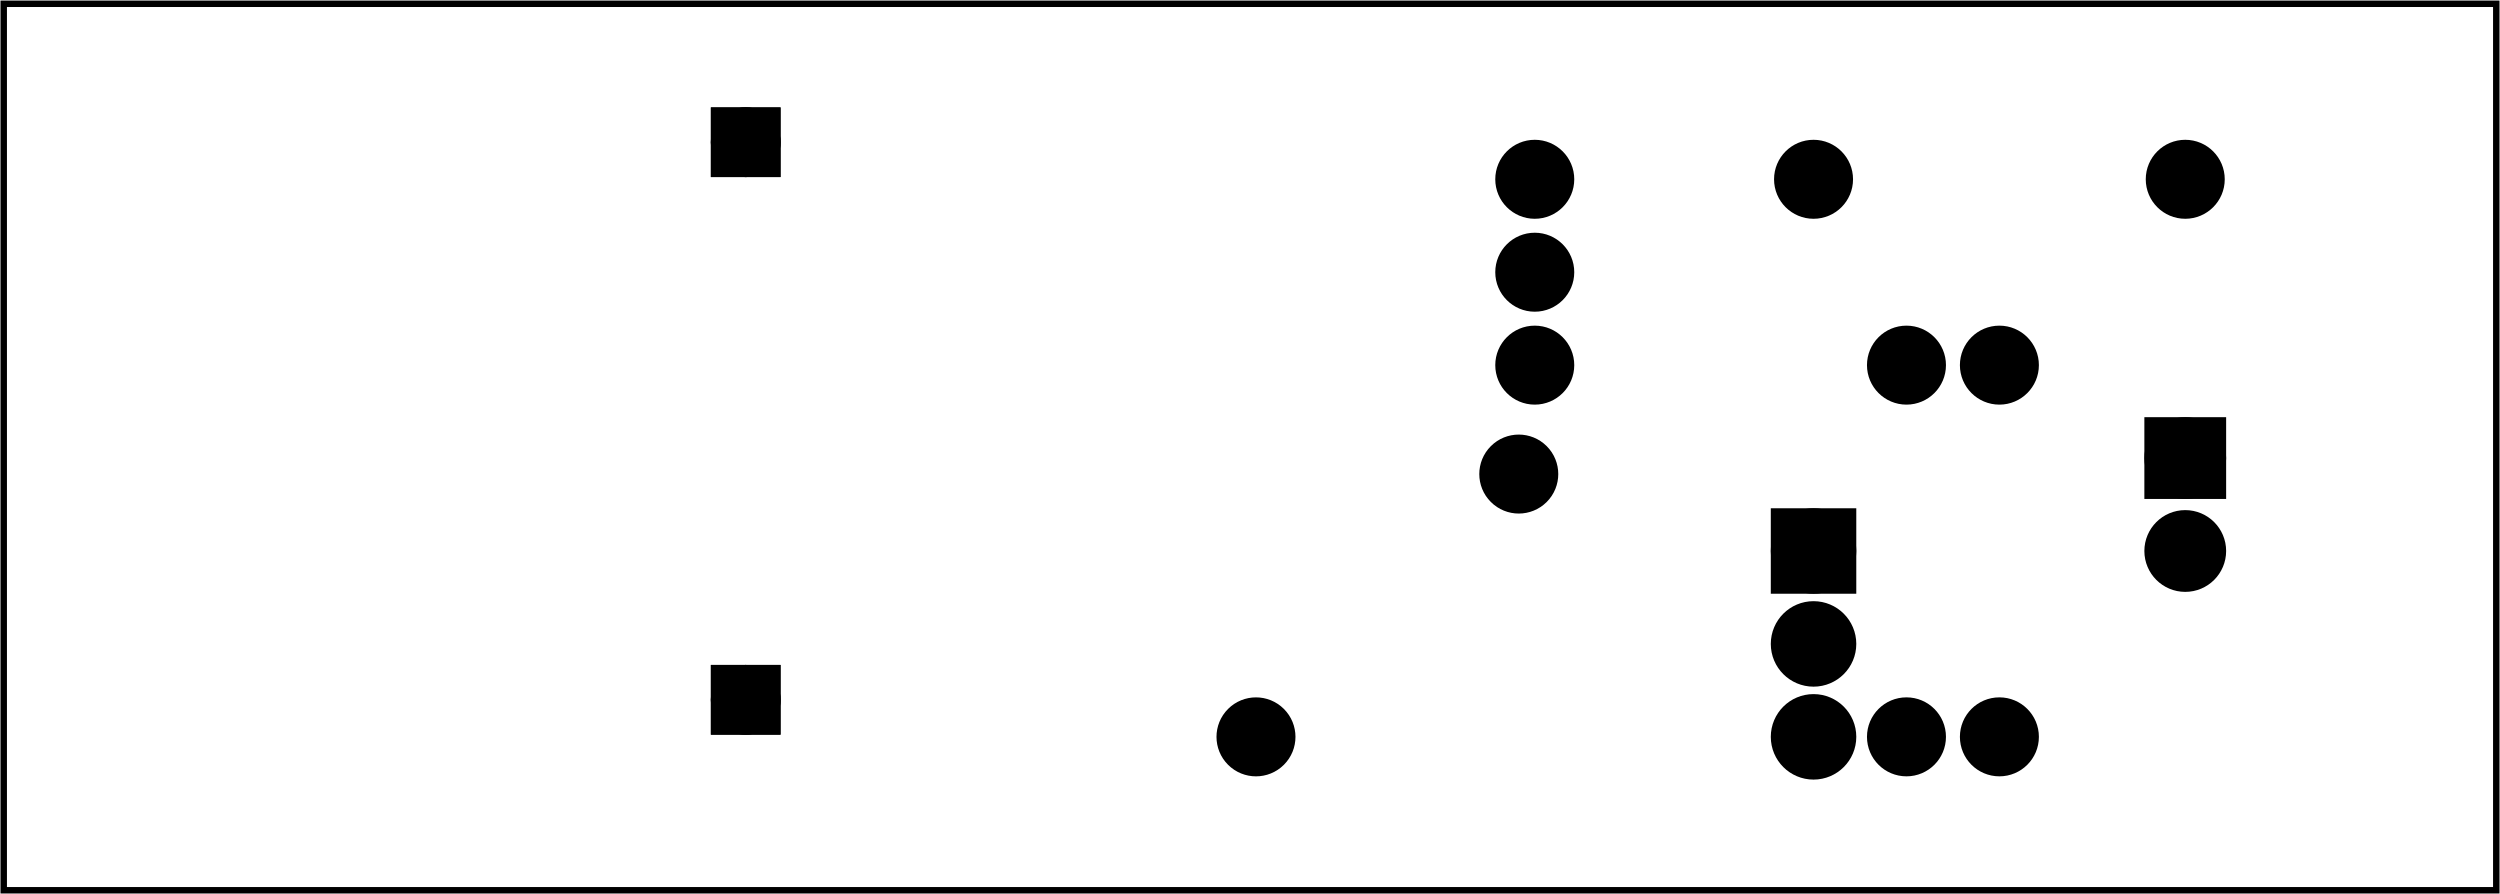 <?xml version='1.0' encoding='UTF-8' standalone='no'?>
<!-- Created with Fritzing (http://www.fritzing.org/) -->
<svg xmlns="http://www.w3.org/2000/svg" xmlns:svg="http://www.w3.org/2000/svg" version="1.2" baseProfile="tiny"  x="0in" y="0in" height="0.962in" viewBox="0 0 193.701 69.261" width="2.69in">
 <g transform="matrix(-1, 0, 0, 1, 193.701, 0)">
  <g partID="57410">
   <g  id="board">
    <rect fill="none"  stroke="black" id="boardoutline" x="0.288" y="0.288" height="68.685" stroke-width="0.5" fill-opacity="0.5" width="193.125"/>
   </g>
  </g>
  <g partID="59351">
   <g transform="translate(177.503,-8.965)">
    <g transform="matrix(0,1,-1,0,0,0)">
     <g  id="copper1">
      <circle r="1.98" fill="black"  stroke="black" id="connector0pad" connectorname="+" cx="19.98" stroke-width="1.44" cy="41.58"/>
      <path fill="black" d="m17.64,39.24,4.68,0,0,4.68,-4.68,0,0,-4.68zM18.36,41.58a1.62,1.62,0,1,0,3.24,0,1.62,1.62,0,1,0,-3.24,0z"  stroke="black" stroke-width="0.72"/>
      <circle r="1.98" fill="black"  stroke="black" id="connector1pad" connectorname="-" cx="63.18" stroke-width="1.44" cy="41.58"/>
      <path fill="black" d="m60.84,39.24,4.68,0,0,4.68,-4.68,0,0,-4.68zM61.56,41.58a1.62,1.62,0,1,0,3.24,0,1.62,1.62,0,1,0,-3.24,0z"  stroke="black" stroke-width="0.72"/>
      <g  id="copper0">
       <circle r="1.98" fill="black"  stroke="black" id="connector0pad" connectorname="+" cx="19.98" stroke-width="1.44" cy="41.58"/>
       <path fill="black" d="m17.64,39.24,4.68,0,0,4.68,-4.68,0,0,-4.68zM18.36,41.58a1.62,1.62,0,1,0,3.24,0,1.62,1.62,0,1,0,-3.24,0z"  stroke="black" stroke-width="0.72"/>
       <circle r="1.98" fill="black"  stroke="black" id="connector1pad" connectorname="-" cx="63.18" stroke-width="1.44" cy="41.58"/>
       <path fill="black" d="m60.84,39.24,4.68,0,0,4.68,-4.68,0,0,-4.68zM61.56,41.58a1.62,1.62,0,1,0,3.24,0,1.62,1.62,0,1,0,-3.24,0z"  stroke="black" stroke-width="0.72"/>
      </g>
     </g>
    </g>
   </g>
  </g>
  <g partID="64041">
   <g transform="translate(66.579,31.886)">
    <g transform="matrix(-2.22045e-16,-1,1,-2.22045e-16,0,0)">
     <g  id="copper1">
      <g  id="copper0">
       <circle r="1.98" fill="black"  stroke="black" id="connector0pin" cx="3.6" stroke-width="2.16" cy="8.208"/>
       <circle fill="black" r="1.98"  stroke="black" id="connector1pin" cx="10.8" stroke-width="2.16" cy="8.208"/>
       <circle r="1.98" fill="black"  stroke="black" id="connector2pin" cx="18" stroke-width="2.16" cy="8.208"/>
      </g>
     </g>
    </g>
   </g>
  </g>
  <g partID="66231">
   <g transform="translate(21.687,10.79)">
    <g  id="copper1">
     <!-- <rect width="55" x="10" y="15.5" fill="none" height="55" stroke="rgb(255, 191, 0)" stroke-width="20" />  -->
     <circle fill="black" r="1.98"  stroke="black" id="connector0pin" cx="2.7" stroke-width="2.16" cy="3.096"/>
     <circle fill="black" r="1.98"  stroke="black" id="connector1pin" cx="31.5" stroke-width="2.16" cy="3.096"/>
    </g>
   </g>
  </g>
  <g partID="854101271">
   <g transform="translate(19.347,30.446)">
    <g  id="copper1" gorn="0.3">
     <g  id="copper0" gorn="0.3.0">
      <rect fill="black"  stroke="black" x="2.952" id="square" y="2.952" height="4.176" stroke-width="2.16" gorn="0.3.0.0" width="4.176"/>
      <circle fill="black" r="2.088"  stroke="black" id="connector0pin" cx="5.04" stroke-width="2.16" cy="5.04" gorn="0.3.0.1"/>
      <circle fill="black" r="2.088"  stroke="black" id="connector1pin" cx="5.04" stroke-width="2.16" cy="12.24" gorn="0.3.0.2"/>
     </g>
    </g>
   </g>
  </g>
  <g partID="87731">
   <g transform="translate(67.587,34.046)">
    <g transform="matrix(0,1,-1,0,0,0)">
     <g  id="copper1">
      <g  id="copper0">
       <rect fill="black"  stroke="black" x="6.408" y="12.168" height="4.464" stroke-width="2.16" width="4.464"/>
       <circle fill="black" r="2.232"  stroke="black" id="connector0pad" cx="8.64" stroke-width="2.16" cy="14.4"/>
       <circle fill="black" r="2.232"  stroke="black" id="connector1pad" cx="15.84" stroke-width="2.16" cy="14.4"/>
       <circle fill="black" r="2.232"  stroke="black" id="connector2pad" cx="23.04" stroke-width="2.16" cy="14.4"/>
      </g>
     </g>
    </g>
   </g>
  </g>
  <g partID="854101541">
   <g transform="translate(49.083,25.586)">
    <g transform="matrix(0,1,-1,0,0,0)">
     <g  id="copper1">
      <!-- <rect width="55" x="10" y="15.5" fill="none" height="55" stroke="rgb(255, 191, 0)" stroke-width="20" />  -->
      <circle fill="black" r="1.98"  stroke="black" id="connector0pin" cx="2.7" stroke-width="2.16" cy="3.096"/>
      <circle fill="black" r="1.98"  stroke="black" id="connector1pin" cx="31.5" stroke-width="2.16" cy="3.096"/>
     </g>
    </g>
   </g>
  </g>
  <g partID="854185231">
   <g transform="translate(35.691,59.786)">
    <g transform="matrix(0,-1,1,0,0,0)">
     <g  id="copper1">
      <!-- <rect width="55" x="10" y="15.5" fill="none" height="55" stroke="rgb(255, 191, 0)" stroke-width="20" />  -->
      <circle fill="black" r="1.98"  stroke="black" id="connector0pin" cx="2.7" stroke-width="2.16" cy="3.096"/>
      <circle fill="black" r="1.98"  stroke="black" id="connector1pin" cx="31.5" stroke-width="2.16" cy="3.096"/>
     </g>
    </g>
   </g>
  </g>
  <g partID="854185401">
   <g transform="translate(96.107,61.185)">
    <g transform="matrix(-0.707,-0.707,0.707,-0.707,0,0)">
     <g  id="copper1">
      <!-- <rect width="55" x="10" y="15.5" fill="none" height="55" stroke="rgb(255, 191, 0)" stroke-width="20" />  -->
      <circle fill="black" r="1.98"  stroke="black" id="connector0pin" cx="2.7" stroke-width="2.16" cy="3.096"/>
      <circle fill="black" r="1.98"  stroke="black" id="connector1pin" cx="31.5" stroke-width="2.16" cy="3.096"/>
     </g>
    </g>
   </g>
  </g>
 </g>
</svg>
